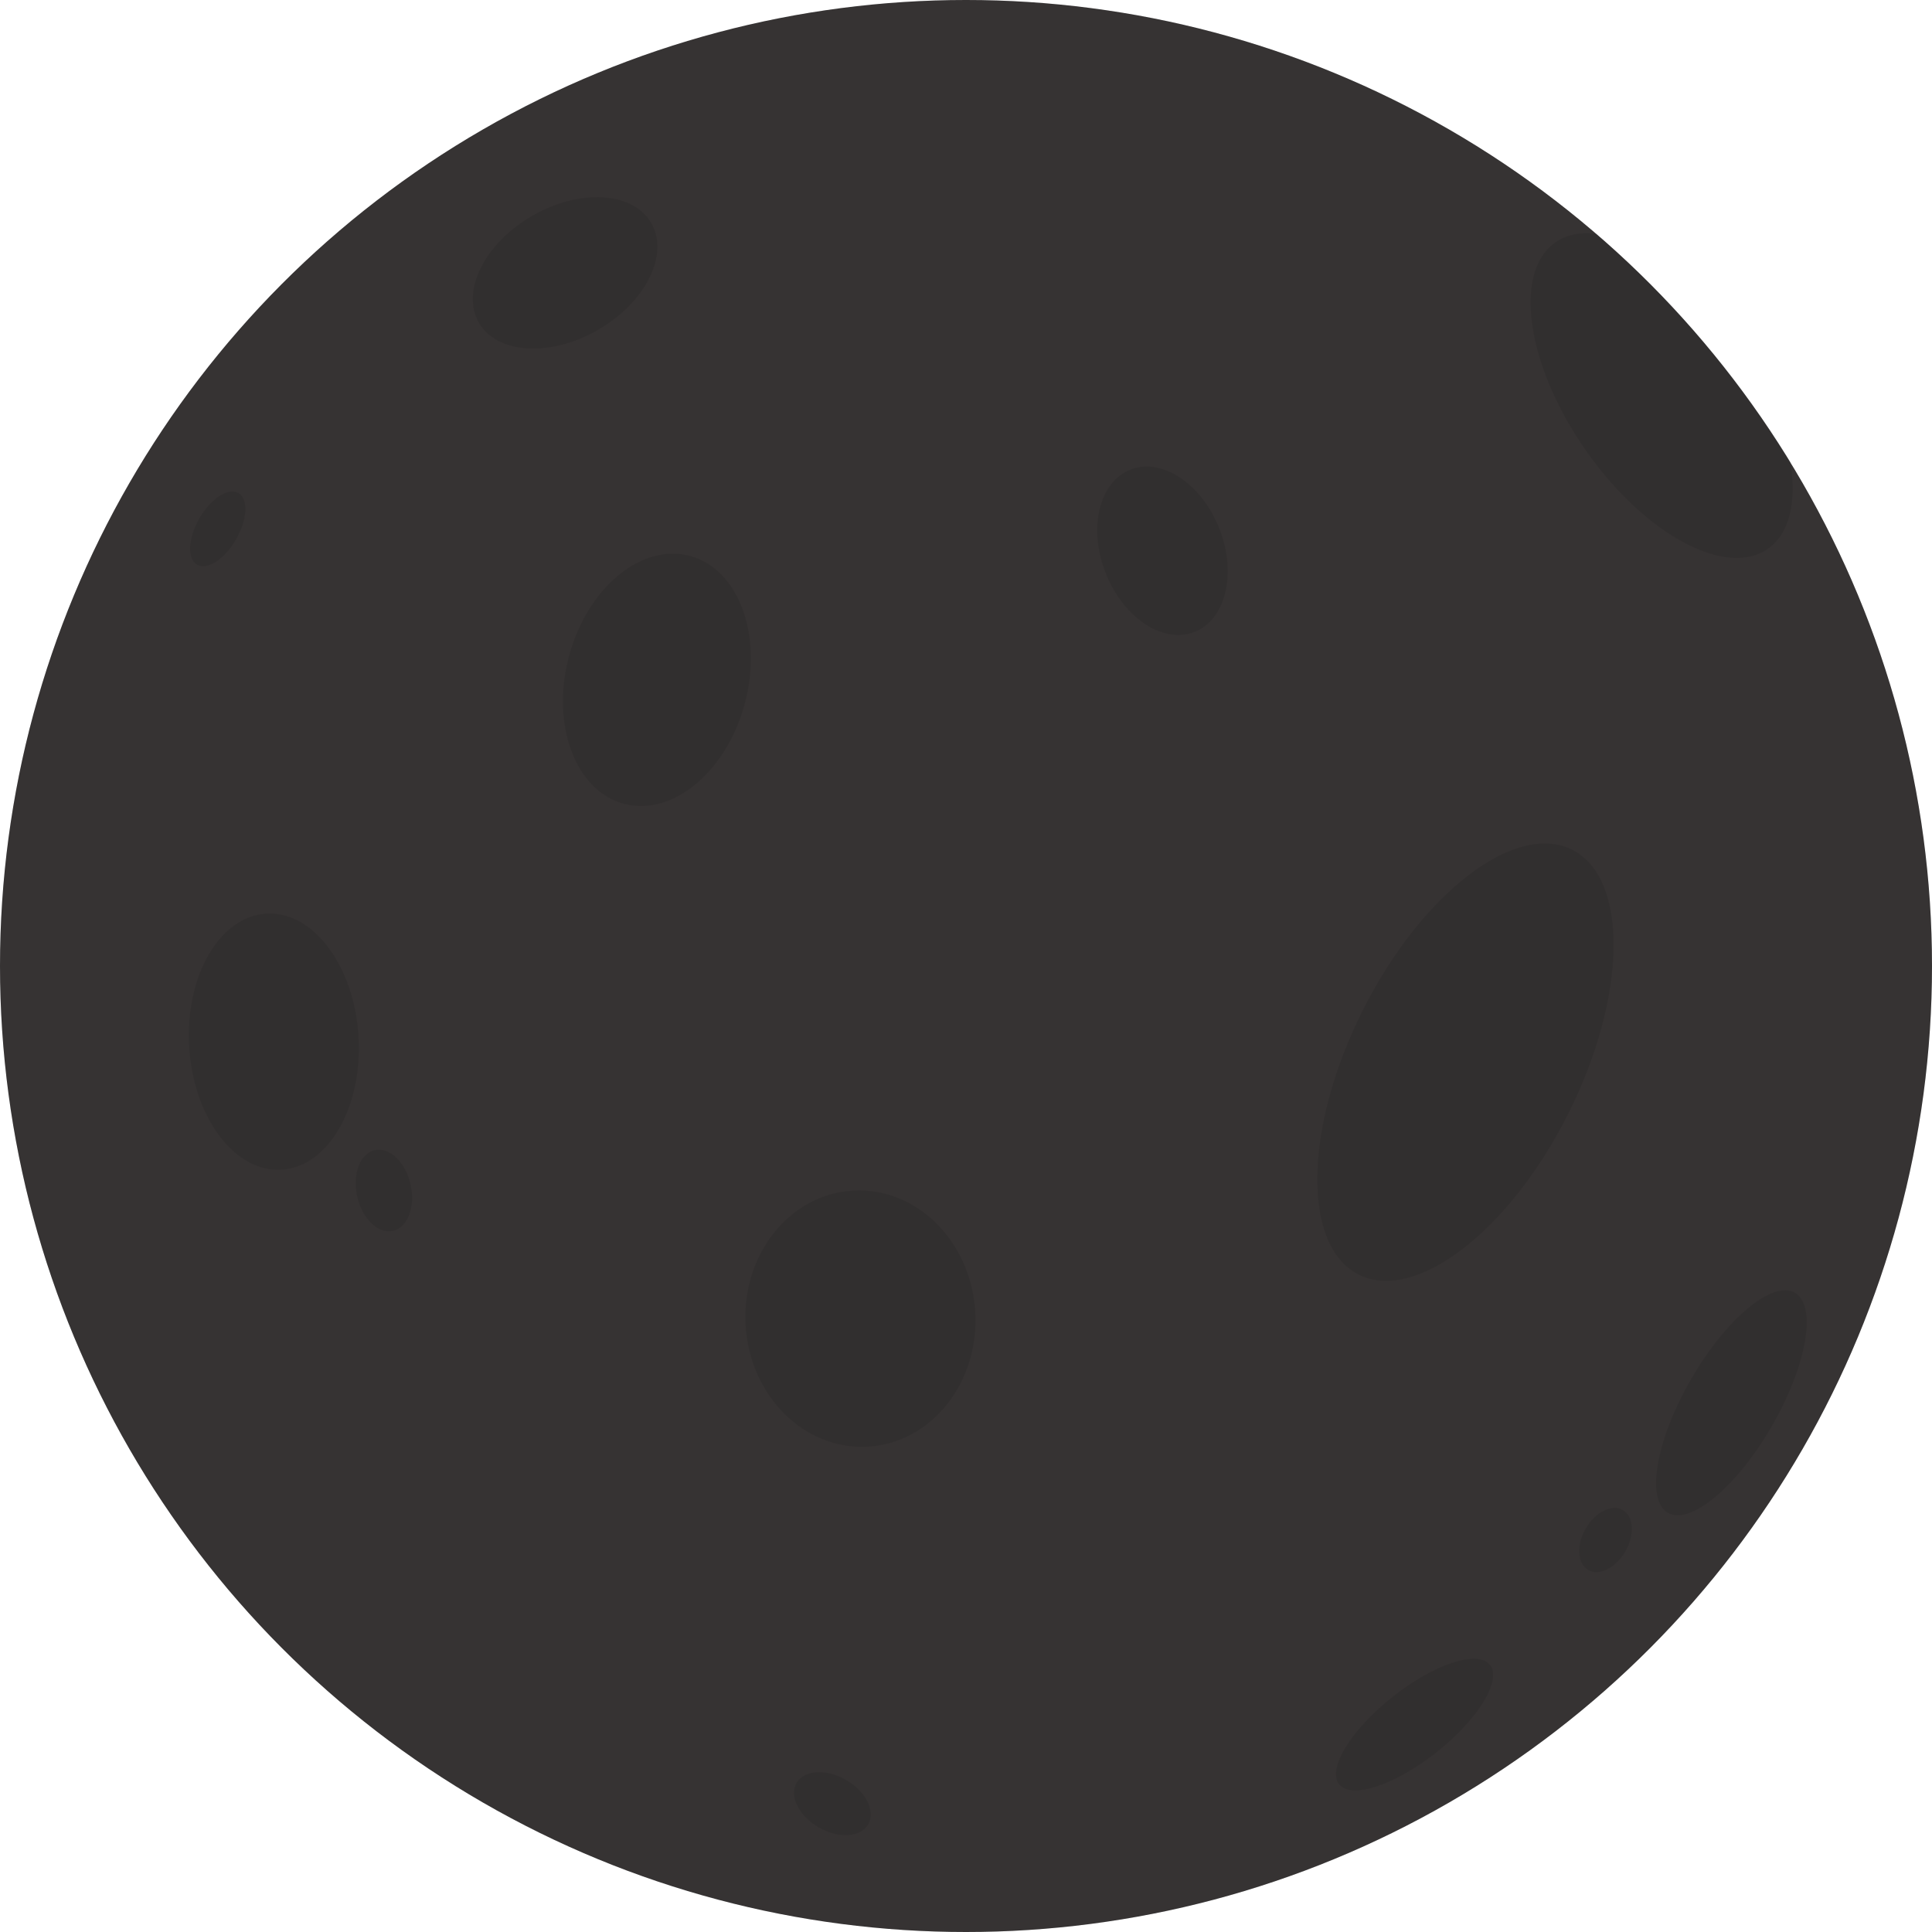 <svg id="Layer_1" data-name="Layer 1" xmlns="http://www.w3.org/2000/svg" viewBox="0 0 2000 2000"><defs><style>.cls-1{fill:#e6e7e8;}.cls-2{fill:#bcbec0;}.cls-3{fill:#231f20;opacity:0.9;}</style></defs><title>Untitled-1</title><circle class="cls-1" cx="1000" cy="1000" r="1000"/><ellipse class="cls-2" cx="584.98" cy="282.47" rx="103.01" ry="68.11" transform="translate(-62.86 330.34) rotate(-30)"/><ellipse class="cls-2" cx="283.59" cy="1078.31" rx="87.77" ry="132.74" transform="translate(-62.8 18.5) rotate(-3.36)"/><ellipse class="cls-2" cx="890.84" cy="1364.97" rx="119.01" ry="132.74" transform="translate(-78.58 54.64) rotate(-3.36)"/><ellipse class="cls-2" cx="1517.08" cy="1099.66" rx="246.07" ry="119.01" transform="translate(-146.43 1961.93) rotate(-63.34)"/><ellipse class="cls-2" cx="680.07" cy="703.85" rx="132.74" ry="94.2" transform="translate(-174.61 1180.74) rotate(-75.15)"/><ellipse class="cls-2" cx="1203.4" cy="570.18" rx="63.15" ry="90.28" transform="translate(-125.37 482.79) rotate(-21.59)"/><ellipse class="cls-2" cx="1464.35" cy="1785.13" rx="99.51" ry="36.55" transform="translate(-791.85 1294.67) rotate(-38.37)"/><ellipse class="cls-2" cx="397.45" cy="1232.36" rx="28.3" ry="42.8" transform="translate(-260.88 117.33) rotate(-12.68)"/><ellipse class="cls-2" cx="861.67" cy="1867.13" rx="28.3" ry="42.8" transform="translate(-1186.15 1679.8) rotate(-60)"/><ellipse class="cls-2" cx="1662.04" cy="1594.2" rx="35.77" ry="23.65" transform="translate(-549.6 2236.47) rotate(-60)"/><ellipse class="cls-2" cx="1792.34" cy="1452.14" rx="131.46" ry="48.3" transform="translate(-361.42 2278.29) rotate(-60)"/><ellipse class="cls-2" cx="225.4" cy="547.46" rx="42.8" ry="21.82" transform="translate(-361.42 468.93) rotate(-60)"/><path class="cls-2" d="M1829.92,568.19c-44,30.4-128.72-16-189.36-103.64s-74.16-183.33-30.21-213.73c11.58-8,26-10.7,42.08-8.68A1004.52,1004.52,0,0,1,1853.35,478.4C1860,519.07,1852.71,552.42,1829.92,568.19Z"/><circle class="cls-3" cx="1000" cy="1000" r="1000"/></svg>